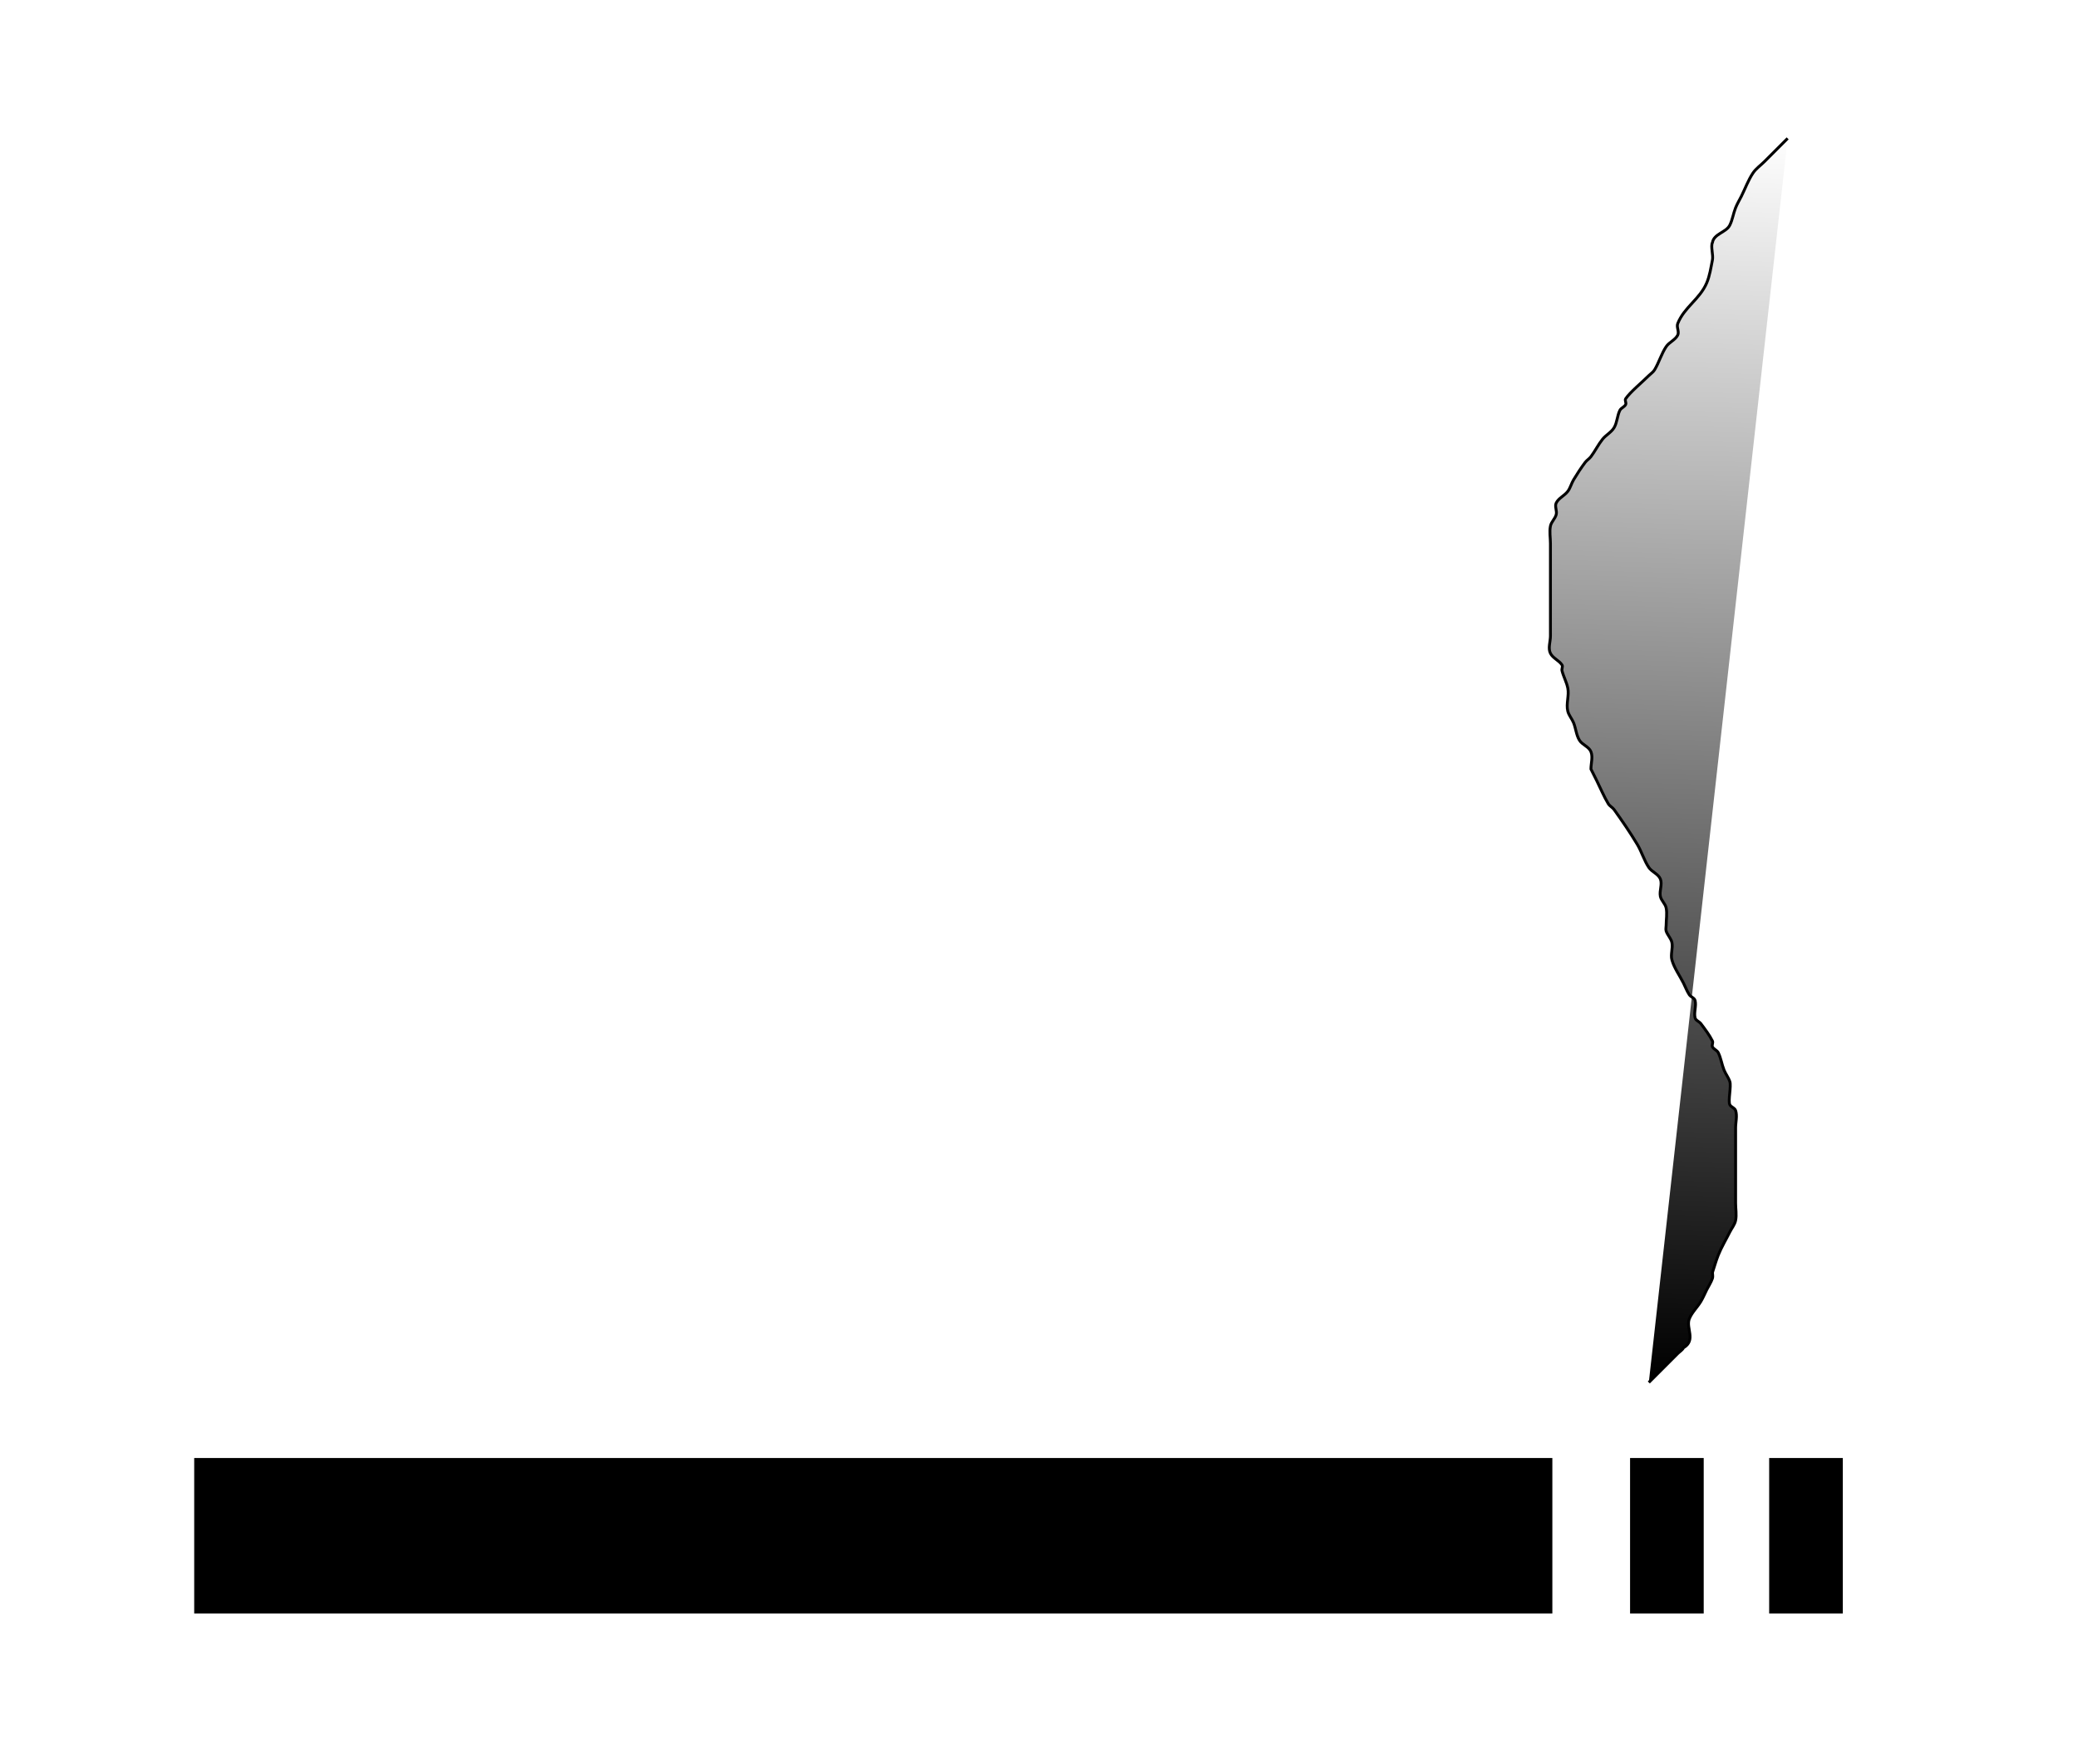 <?xml version="1.0" encoding="UTF-8" standalone="no"?>
<!-- Created with Inkscape (http://www.inkscape.org/) -->

<svg
   xmlns:osb="http://www.openswatchbook.org/uri/2009/osb"
   xmlns:dc="http://purl.org/dc/elements/1.1/"
   xmlns:cc="http://creativecommons.org/ns#"
   xmlns:rdf="http://www.w3.org/1999/02/22-rdf-syntax-ns#"
   xmlns:svg="http://www.w3.org/2000/svg"
   xmlns="http://www.w3.org/2000/svg"
   xmlns:xlink="http://www.w3.org/1999/xlink"
   xmlns:sodipodi="http://sodipodi.sourceforge.net/DTD/sodipodi-0.dtd"
   xmlns:inkscape="http://www.inkscape.org/namespaces/inkscape"
   width="192mm"
   height="163mm"
   viewBox="0 0 192 163"
   version="1.1"
   id="svg8"
   inkscape:version="0.92.1 r15371"
   sodipodi:docname="smoking.svg">
  <defs
     id="defs2">
    <linearGradient
       inkscape:collect="always"
       id="linearGradient6009">
      <stop
         style="stop-color:#000000;stop-opacity:1;"
         offset="0"
         id="stop6005" />
      <stop
         style="stop-color:#000000;stop-opacity:0;"
         offset="1"
         id="stop6007" />
    </linearGradient>
    <linearGradient
       id="linearGradient5993"
       osb:paint="solid">
      <stop
         style="stop-color:#000000;stop-opacity:1;"
         offset="0"
         id="stop5991" />
    </linearGradient>
    <linearGradient
       inkscape:collect="always"
       xlink:href="#linearGradient6009"
       id="linearGradient6011"
       x1="154.482"
       y1="149.467"
       x2="157.689"
       y2="34.007"
       gradientUnits="userSpaceOnUse"
       gradientTransform="translate(0,112)" />
  </defs>
  <sodipodi:namedview
     id="base"
     pagecolor="#ffffff"
     bordercolor="#666666"
     borderopacity="1.0"
     inkscape:pageopacity="0.0"
     inkscape:pageshadow="2"
     inkscape:zoom="0.49497475"
     inkscape:cx="768.2787"
     inkscape:cy="309.53872"
     inkscape:document-units="mm"
     inkscape:current-layer="layer1"
     showgrid="false"
     objecttolerance="1"
     inkscape:window-width="1280"
     inkscape:window-height="960"
     inkscape:window-x="0"
     inkscape:window-y="27"
     inkscape:window-maximized="1" />
  <g
     inkscape:label="Layer 1"
     inkscape:groupmode="layer"
     id="layer1"
     transform="translate(0,-134)">
    <rect
       style="fill:#000000;fill-opacity:1;fill-rule:nonzero;stroke:none;stroke-width:3.065;stroke-miterlimit:4;stroke-dasharray:none;stroke-opacity:1"
       id="rect4501"
       width="125.488"
       height="14.363"
       x="17.944"
       y="268.7" />
    <rect
       style="fill:#000000;fill-opacity:1;fill-rule:nonzero;stroke:none;stroke-width:3.065;stroke-miterlimit:4;stroke-dasharray:none;stroke-opacity:1"
       id="rect4508"
       width="6.804"
       height="14.363"
       x="150.613"
       y="268.7" />
    <rect
       style="fill:#000000;fill-opacity:1;fill-rule:nonzero;stroke:none;stroke-width:3.065;stroke-miterlimit:4;stroke-dasharray:none;stroke-opacity:1"
       id="rect4508-3"
       width="6.804"
       height="14.363"
       x="163.465"
       y="268.7" />
    <path
       style="fill:url(#linearGradient6011);fill-opacity:1;fill-rule:nonzero;stroke:#000000;stroke-width:0.265px;stroke-linecap:butt;stroke-linejoin:miter;stroke-opacity:1"
       d="m 152.344,261.72 c 0.891,-0.891 1.782,-1.782 2.673,-2.673 0.178,-0.178 0.422,-0.309 0.535,-0.535 1.181,-0.694 0.197,-1.829 0.535,-2.673 0.239,-0.596 0.739,-1.053 1.069,-1.604 0.205,-0.342 0.356,-0.713 0.535,-1.069 0.178,-0.356 0.409,-0.691 0.535,-1.069 0.056,-0.169 0,-0.356 0,-0.535 0.178,-0.535 0.325,-1.08 0.535,-1.604 0.296,-0.74 0.713,-1.425 1.069,-2.138 0.178,-0.356 0.456,-0.678 0.535,-1.069 0.105,-0.524 0,-1.069 0,-1.604 0,-1.069 0,-2.138 0,-3.207 0,-1.247 0,-2.495 0,-3.742 0,-0.535 0.169,-1.097 0,-1.604 -0.08,-0.239 -0.422,-0.309 -0.535,-0.535 -0.177,-0.354 0.149,-1.69 0,-2.138 -0.126,-0.378 -0.387,-0.699 -0.535,-1.069 -0.209,-0.523 -0.283,-1.1 -0.535,-1.604 -0.113,-0.225 -0.422,-0.309 -0.535,-0.535 -0.08,-0.159 0.08,-0.375 0,-0.535 -0.287,-0.575 -0.684,-1.09 -1.069,-1.604 -0.151,-0.202 -0.473,-0.29 -0.535,-0.535 -0.13,-0.519 0.13,-1.085 0,-1.604 -0.061,-0.244 -0.395,-0.325 -0.535,-0.535 -0.221,-0.332 -0.356,-0.713 -0.535,-1.069 -0.356,-0.713 -0.85,-1.372 -1.069,-2.138 -0.147,-0.514 0.105,-1.079 0,-1.604 -0.078,-0.391 -0.409,-0.691 -0.535,-1.069 -0.056,-0.169 0,-0.356 0,-0.535 0,-0.535 0.105,-1.079 0,-1.604 -0.078,-0.391 -0.456,-0.678 -0.535,-1.069 -0.105,-0.524 0.199,-1.107 0,-1.604 -0.187,-0.468 -0.79,-0.65 -1.069,-1.069 -0.442,-0.663 -0.659,-1.455 -1.069,-2.138 -0.661,-1.102 -1.391,-2.162 -2.138,-3.207 -0.146,-0.205 -0.405,-0.318 -0.535,-0.535 -0.41,-0.683 -0.713,-1.425 -1.069,-2.138 -0.178,-0.356 -0.356,-0.713 -0.535,-1.069 0,-0.535 0.199,-1.107 0,-1.604 -0.187,-0.468 -0.81,-0.637 -1.069,-1.069 -0.29,-0.483 -0.325,-1.08 -0.535,-1.604 -0.148,-0.37 -0.438,-0.683 -0.535,-1.069 -0.173,-0.691 0.14,-1.439 0,-2.138 -0.111,-0.553 -0.398,-1.057 -0.535,-1.604 -0.043,-0.173 0.099,-0.386 0,-0.535 -0.28,-0.419 -0.844,-0.618 -1.069,-1.069 -0.239,-0.478 0,-1.069 0,-1.604 0,-1.425 0,-2.851 0,-4.276 0,-1.425 0,-2.851 0,-4.276 0,-0.535 -0.105,-1.079 0,-1.604 0.078,-0.391 0.438,-0.683 0.535,-1.069 0.086,-0.346 -0.159,-0.75 0,-1.069 0.225,-0.451 0.767,-0.666 1.069,-1.069 0.239,-0.319 0.33,-0.727 0.535,-1.069 0.331,-0.551 0.684,-1.09 1.069,-1.604 0.151,-0.202 0.383,-0.333 0.535,-0.535 0.385,-0.514 0.668,-1.102 1.069,-1.604 0.315,-0.394 0.81,-0.637 1.069,-1.069 0.29,-0.483 0.283,-1.1 0.535,-1.604 0.113,-0.225 0.422,-0.309 0.535,-0.535 0.08,-0.159 -0.099,-0.386 0,-0.535 0.398,-0.598 1.556,-1.556 2.138,-2.138 0.178,-0.178 0.405,-0.318 0.535,-0.535 0.41,-0.683 0.627,-1.475 1.069,-2.138 0.28,-0.419 0.844,-0.618 1.069,-1.069 0.159,-0.319 -0.132,-0.738 0,-1.069 0.607,-1.518 2.029,-2.239 2.673,-3.742 0.289,-0.675 0.39,-1.418 0.535,-2.138 0.089,-0.445 -0.178,-1.247 0,-1.604 0.142,-0.818 1.266,-0.927 1.604,-1.604 0.252,-0.504 0.325,-1.08 0.535,-1.604 0.148,-0.37 0.356,-0.713 0.535,-1.069 0.356,-0.713 0.627,-1.475 1.069,-2.138 0.28,-0.419 0.713,-0.713 1.069,-1.069 0.713,-0.713 1.425,-1.425 2.138,-2.138"
       id="path4533"
       inkscape:connector-curvature="0" />
  </g>
</svg>
